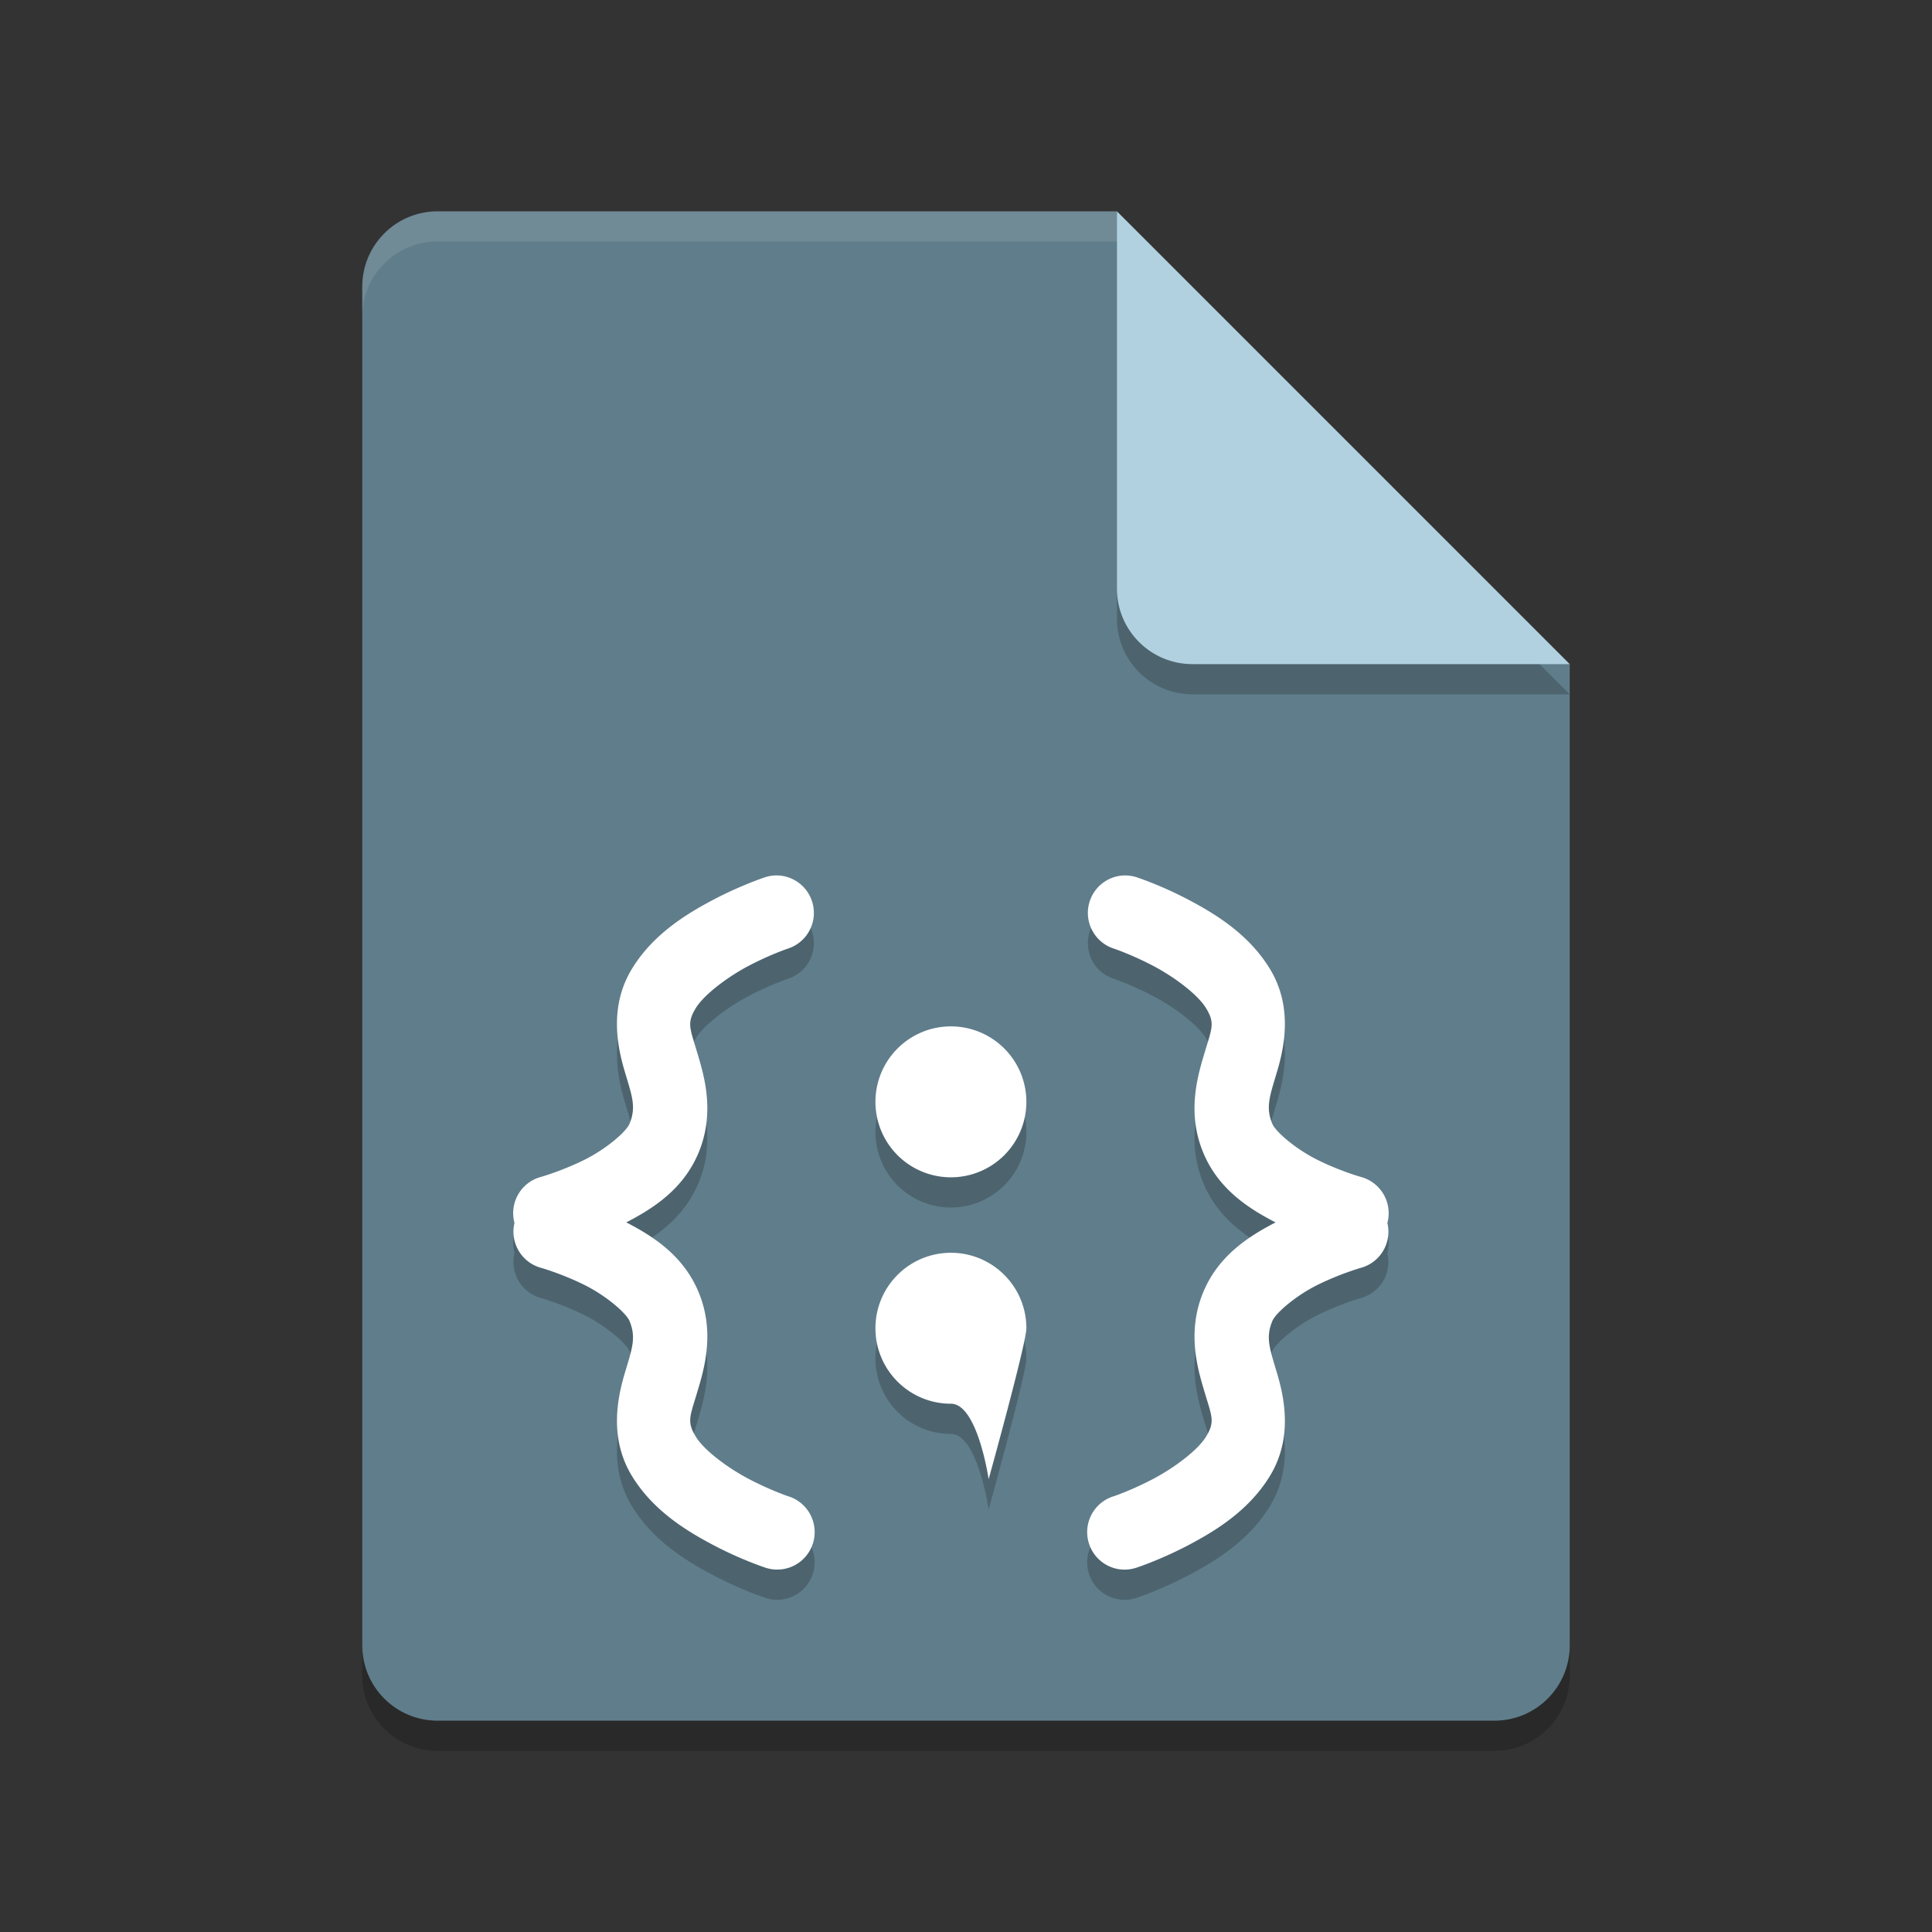 <svg xmlns="http://www.w3.org/2000/svg" width="64" height="64" version="1.1" viewBox="0 0 64 64">
 <rect x="0" y="0" width="64" height="64" fill="#333333" stroke="none"/>
 <path style="opacity:0.2;fill:#000102" d="m 14.5,8 c -1.385,0 -2.5,1.115 -2.5,2.5 v 45 c 0,1.385 1.115,2.5 2.5,2.5 h 35 C 50.885,58 52,56.885 52,55.5 V 23 L 38.25,21.75 37,8 Z"/>
 <path fill="#607d8b" d="m14.5 7c-1.385 0-2.5 1.115-2.5 2.5v45c0 1.385 1.115 2.5 2.5 2.5h35c1.385 0 2.5-1.115 2.5-2.5v-32.5l-13.75-1.25-1.25-13.75z"/>
 <path style="opacity:0.2;fill:#000102" d="M 37,8 V 20.5 c 0,1.381 1.119,2.5 2.5,2.5 H 52 Z"/>
 <path fill="#b1d1e0" d="m37 7v12.5c0 1.381 1.119 2.5 2.5 2.5h12.5l-15-15z"/>
 <path fill="#fff" opacity="0" d="m14.5 7c-1.385 0-2.5 1.115-2.5 2.5v2c0-1.385 1.115-2.5 2.5-2.5h22.5v-2z"/>
 <path style="opacity:0.2;fill-rule:evenodd" d="m 25.76,30.001 a 1.24,1.242 0 0 0 -0.117,0.002 1.24,1.242 0 0 0 -0.328,0.068 c 0,0 -0.776,0.257 -1.676,0.73 -0.899,0.474 -1.992,1.138 -2.695,2.277 -0.783,1.268 -0.486,2.626 -0.242,3.438 0.243,0.812 0.377,1.167 0.152,1.711 -0.11,0.266 -0.783,0.846 -1.52,1.207 -0.737,0.361 -1.404,0.551 -1.404,0.551 a 1.24,1.242 0 0 0 -0.887,1.527 1.24,1.242 0 0 0 0.887,1.49 c 0,0 0.668,0.189 1.404,0.551 0.736,0.361 1.41,0.943 1.52,1.209 0.225,0.544 0.091,0.899 -0.152,1.711 -0.243,0.812 -0.541,2.169 0.242,3.438 0.703,1.14 1.796,1.803 2.695,2.277 0.899,0.474 1.676,0.73 1.676,0.73 a 1.24,1.242 0 1 0 0.781,-2.356 c 0,0 -0.59,-0.2 -1.301,-0.574 -0.711,-0.374 -1.472,-0.951 -1.74,-1.387 -0.304,-0.492 -0.205,-0.662 0.021,-1.416 0.226,-0.754 0.635,-2.006 0.068,-3.375 -0.501,-1.212 -1.502,-1.854 -2.398,-2.316 0.896,-0.463 1.897,-1.104 2.398,-2.316 0.566,-1.369 0.158,-2.621 -0.068,-3.375 -0.226,-0.754 -0.325,-0.924 -0.021,-1.416 0.269,-0.435 1.03,-1.014 1.74,-1.389 0.711,-0.374 1.301,-0.572 1.301,-0.572 a 1.24,1.242 0 0 0 -0.334,-2.425 h -0.002 z m 11.475,0 a 1.24,1.242 0 0 0 -0.33,2.426 c 0,0 0.59,0.198 1.301,0.572 0.711,0.374 1.472,0.953 1.74,1.389 0.304,0.492 0.205,0.662 -0.021,1.416 -0.226,0.754 -0.635,2.006 -0.068,3.375 0.501,1.212 1.502,1.854 2.398,2.316 -0.896,0.463 -1.897,1.104 -2.398,2.316 -0.566,1.369 -0.158,2.621 0.068,3.375 0.226,0.754 0.325,0.924 0.021,1.416 -0.269,0.435 -1.03,1.012 -1.74,1.387 -0.711,0.374 -1.301,0.574 -1.301,0.574 a 1.24,1.242 0 1 0 0.781,2.356 c 0,0 0.776,-0.257 1.676,-0.73 0.899,-0.474 1.992,-1.138 2.695,-2.277 0.783,-1.268 0.486,-2.626 0.242,-3.438 -0.243,-0.812 -0.377,-1.167 -0.152,-1.711 0.11,-0.266 0.783,-0.848 1.52,-1.209 0.736,-0.361 1.404,-0.551 1.404,-0.551 a 1.24,1.242 0 0 0 0.887,-1.49 1.24,1.242 0 0 0 -0.887,-1.527 c 10e-7,0 -0.668,-0.189 -1.404,-0.551 -0.736,-0.361 -1.41,-0.942 -1.52,-1.207 -0.225,-0.544 -0.091,-0.899 0.152,-1.711 0.243,-0.812 0.541,-2.169 -0.242,-3.438 -0.703,-1.14 -1.796,-1.803 -2.695,-2.277 -0.9,-0.474 -1.678,-0.73 -1.678,-0.73 a 1.24,1.242 0 0 0 -0.327,-0.068 1.24,1.242 0 0 0 -0.119,-0.002 1.24,1.242 0 0 0 -0.004,0 z m -5.735,5 a 2.5,2.5 0 0 0 -2.5,2.5 2.5,2.5 0 0 0 2.5,2.5 2.5,2.5 0 0 0 2.5,-2.5 2.5,2.5 0 0 0 -2.5,-2.5 z m 0,7.5 c -1.381,0 -2.5,1.119 -2.5,2.5 0,1.381 1.119,2.5 2.5,2.5 0.884,0 1.25,2.5 1.25,2.5 0,0 1.25,-4.503 1.25,-5 0,-1.381 -1.119,-2.5 -2.5,-2.5 z"/>
 <path fill="#fff" fill-rule="evenodd" d="m25.76 29a1.24 1.242 0 0 0 -0.117 0.002 1.24 1.242 0 0 0 -0.328 0.068s-0.776 0.257-1.676 0.73c-0.899 0.474-1.992 1.138-2.695 2.277-0.783 1.268-0.486 2.626-0.242 3.438 0.243 0.812 0.377 1.167 0.152 1.711-0.11 0.266-0.783 0.846-1.52 1.207-0.737 0.361-1.404 0.551-1.404 0.551a1.24 1.242 0 0 0 -0.887 1.527 1.24 1.242 0 0 0 0.887 1.49s0.668 0.189 1.404 0.551c0.736 0.361 1.41 0.943 1.52 1.209 0.225 0.544 0.091 0.899-0.152 1.711-0.243 0.812-0.541 2.169 0.242 3.438 0.703 1.14 1.796 1.803 2.695 2.277 0.899 0.474 1.676 0.73 1.676 0.73a1.24 1.242 0 1 0 0.781 -2.356s-0.59-0.2-1.301-0.574c-0.711-0.374-1.472-0.951-1.74-1.387-0.304-0.492-0.205-0.662 0.021-1.416 0.226-0.754 0.635-2.006 0.068-3.375-0.501-1.212-1.502-1.854-2.398-2.316 0.896-0.463 1.897-1.104 2.398-2.316 0.566-1.369 0.158-2.621-0.068-3.375-0.226-0.754-0.325-0.924-0.021-1.416 0.269-0.435 1.03-1.014 1.74-1.389 0.711-0.374 1.301-0.572 1.301-0.572a1.24 1.242 0 0 0 -0.334 -2.425h-0.002zm11.475 0a1.24 1.242 0 0 0 -0.33 2.426s0.59 0.198 1.301 0.572c0.711 0.374 1.472 0.953 1.74 1.389 0.304 0.492 0.205 0.662-0.021 1.416-0.226 0.754-0.635 2.006-0.068 3.375 0.501 1.212 1.502 1.854 2.398 2.316-0.896 0.463-1.897 1.104-2.398 2.316-0.566 1.369-0.158 2.621 0.068 3.375 0.226 0.754 0.325 0.924 0.021 1.416-0.269 0.435-1.03 1.012-1.74 1.387-0.711 0.374-1.301 0.574-1.301 0.574a1.24 1.242 0 1 0 0.781 2.356s0.776-0.257 1.676-0.73c0.899-0.474 1.992-1.138 2.695-2.277 0.783-1.268 0.486-2.626 0.242-3.438-0.243-0.812-0.377-1.167-0.152-1.711 0.11-0.266 0.783-0.848 1.52-1.209 0.736-0.361 1.404-0.551 1.404-0.551a1.24 1.242 0 0 0 0.887 -1.49 1.24 1.242 0 0 0 -0.887 -1.527c0 0-0.668-0.189-1.404-0.551-0.736-0.361-1.41-0.942-1.52-1.207-0.225-0.544-0.091-0.899 0.152-1.711 0.243-0.812 0.541-2.169-0.242-3.438-0.703-1.14-1.796-1.803-2.695-2.277-0.9-0.474-1.678-0.73-1.678-0.73a1.24 1.242 0 0 0 -0.327 -0.068 1.24 1.242 0 0 0 -0.119 -0.002 1.24 1.242 0 0 0 -0.004 0zm-5.735 5a2.5 2.5 0 0 0 -2.5 2.5 2.5 2.5 0 0 0 2.5 2.5 2.5 2.5 0 0 0 2.5 -2.5 2.5 2.5 0 0 0 -2.5 -2.5zm0 7.5c-1.381 0-2.5 1.119-2.5 2.5s1.119 2.5 2.5 2.5c0.884 0 1.25 2.5 1.25 2.5s1.25-4.503 1.25-5c0-1.381-1.119-2.5-2.5-2.5z"/>
 <path style="opacity:0.1;fill:#ffffff" d="m 14.5,7 c -1.385,0 -2.5,1.115 -2.5,2.5 V 10.5 C 12,9.115 13.115,8 14.5,8 H 37 c 0,-1 0,0 0,-1 z"/>
</svg>
